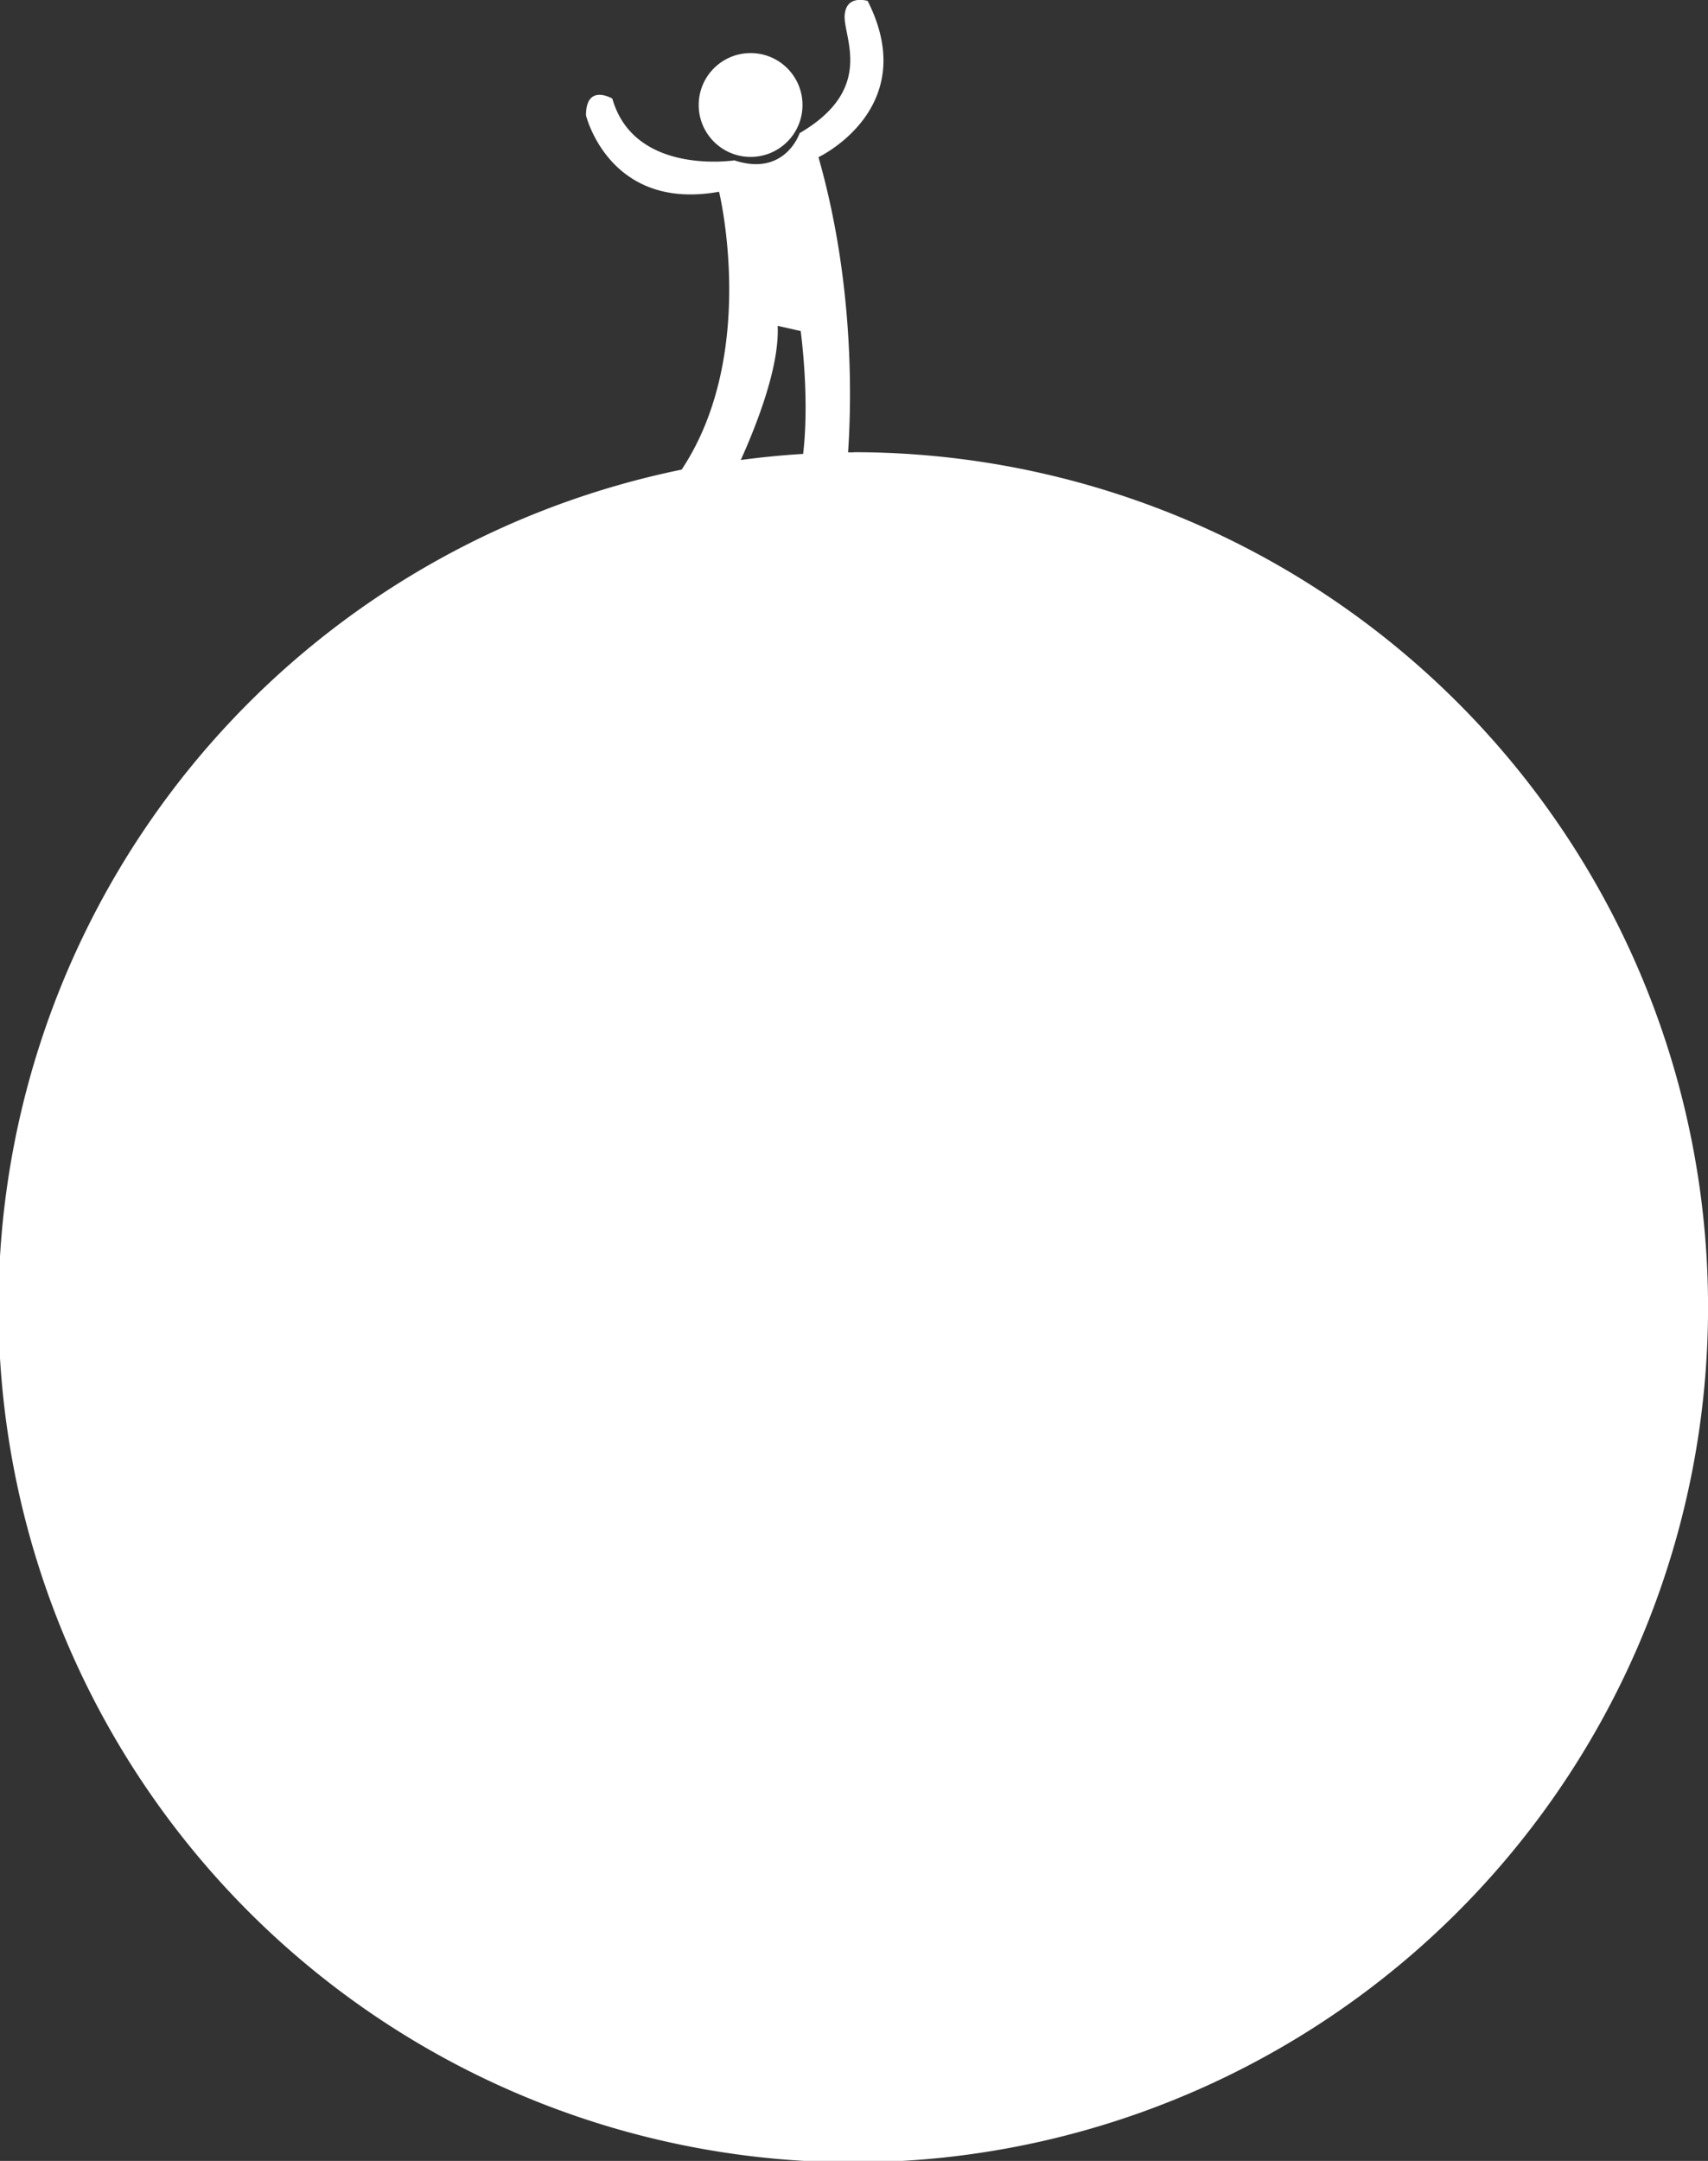 <svg id="Layer_1" data-name="Layer 1" xmlns="http://www.w3.org/2000/svg" viewBox="0 0 328.72 415.75"><rect x="0" y="0" width="328.72" height="415.75" fill="#333333" stroke="none"/><defs><style>.cls-1{fill:#fff;}</style></defs><title>img_top_home</title><path class="cls-1" d="M383.86,263.08l-1.14,0c.85-12.47.72-34.33-5.7-56.79,0,0,19.94-9.38,9.47-30.06,0,0-4.23-1.35-4.43,2.88s5.84,14.09-8.66,22.55c0,0-2.79,8.46-12.57,5.24,0,0-19.25,3-23.48-11.88,0,0-5.07-3-5.07,3.22,0,0,4.47,18.52,25.61,14.7,0,0,7.61,31.15-7.2,53.46a164.51,164.51,0,1,0,33.17-3.35Zm-14.69-24.34,4.43,1s1.76,12.71.47,23.64c-4.05.24-8.06.65-12,1.17C365.47,257,369.52,246.28,369.17,238.74Z" transform="translate(-219.5 -176.05)"/><circle class="cls-1" cx="144.46" cy="20.2" r="9.99"/></svg>